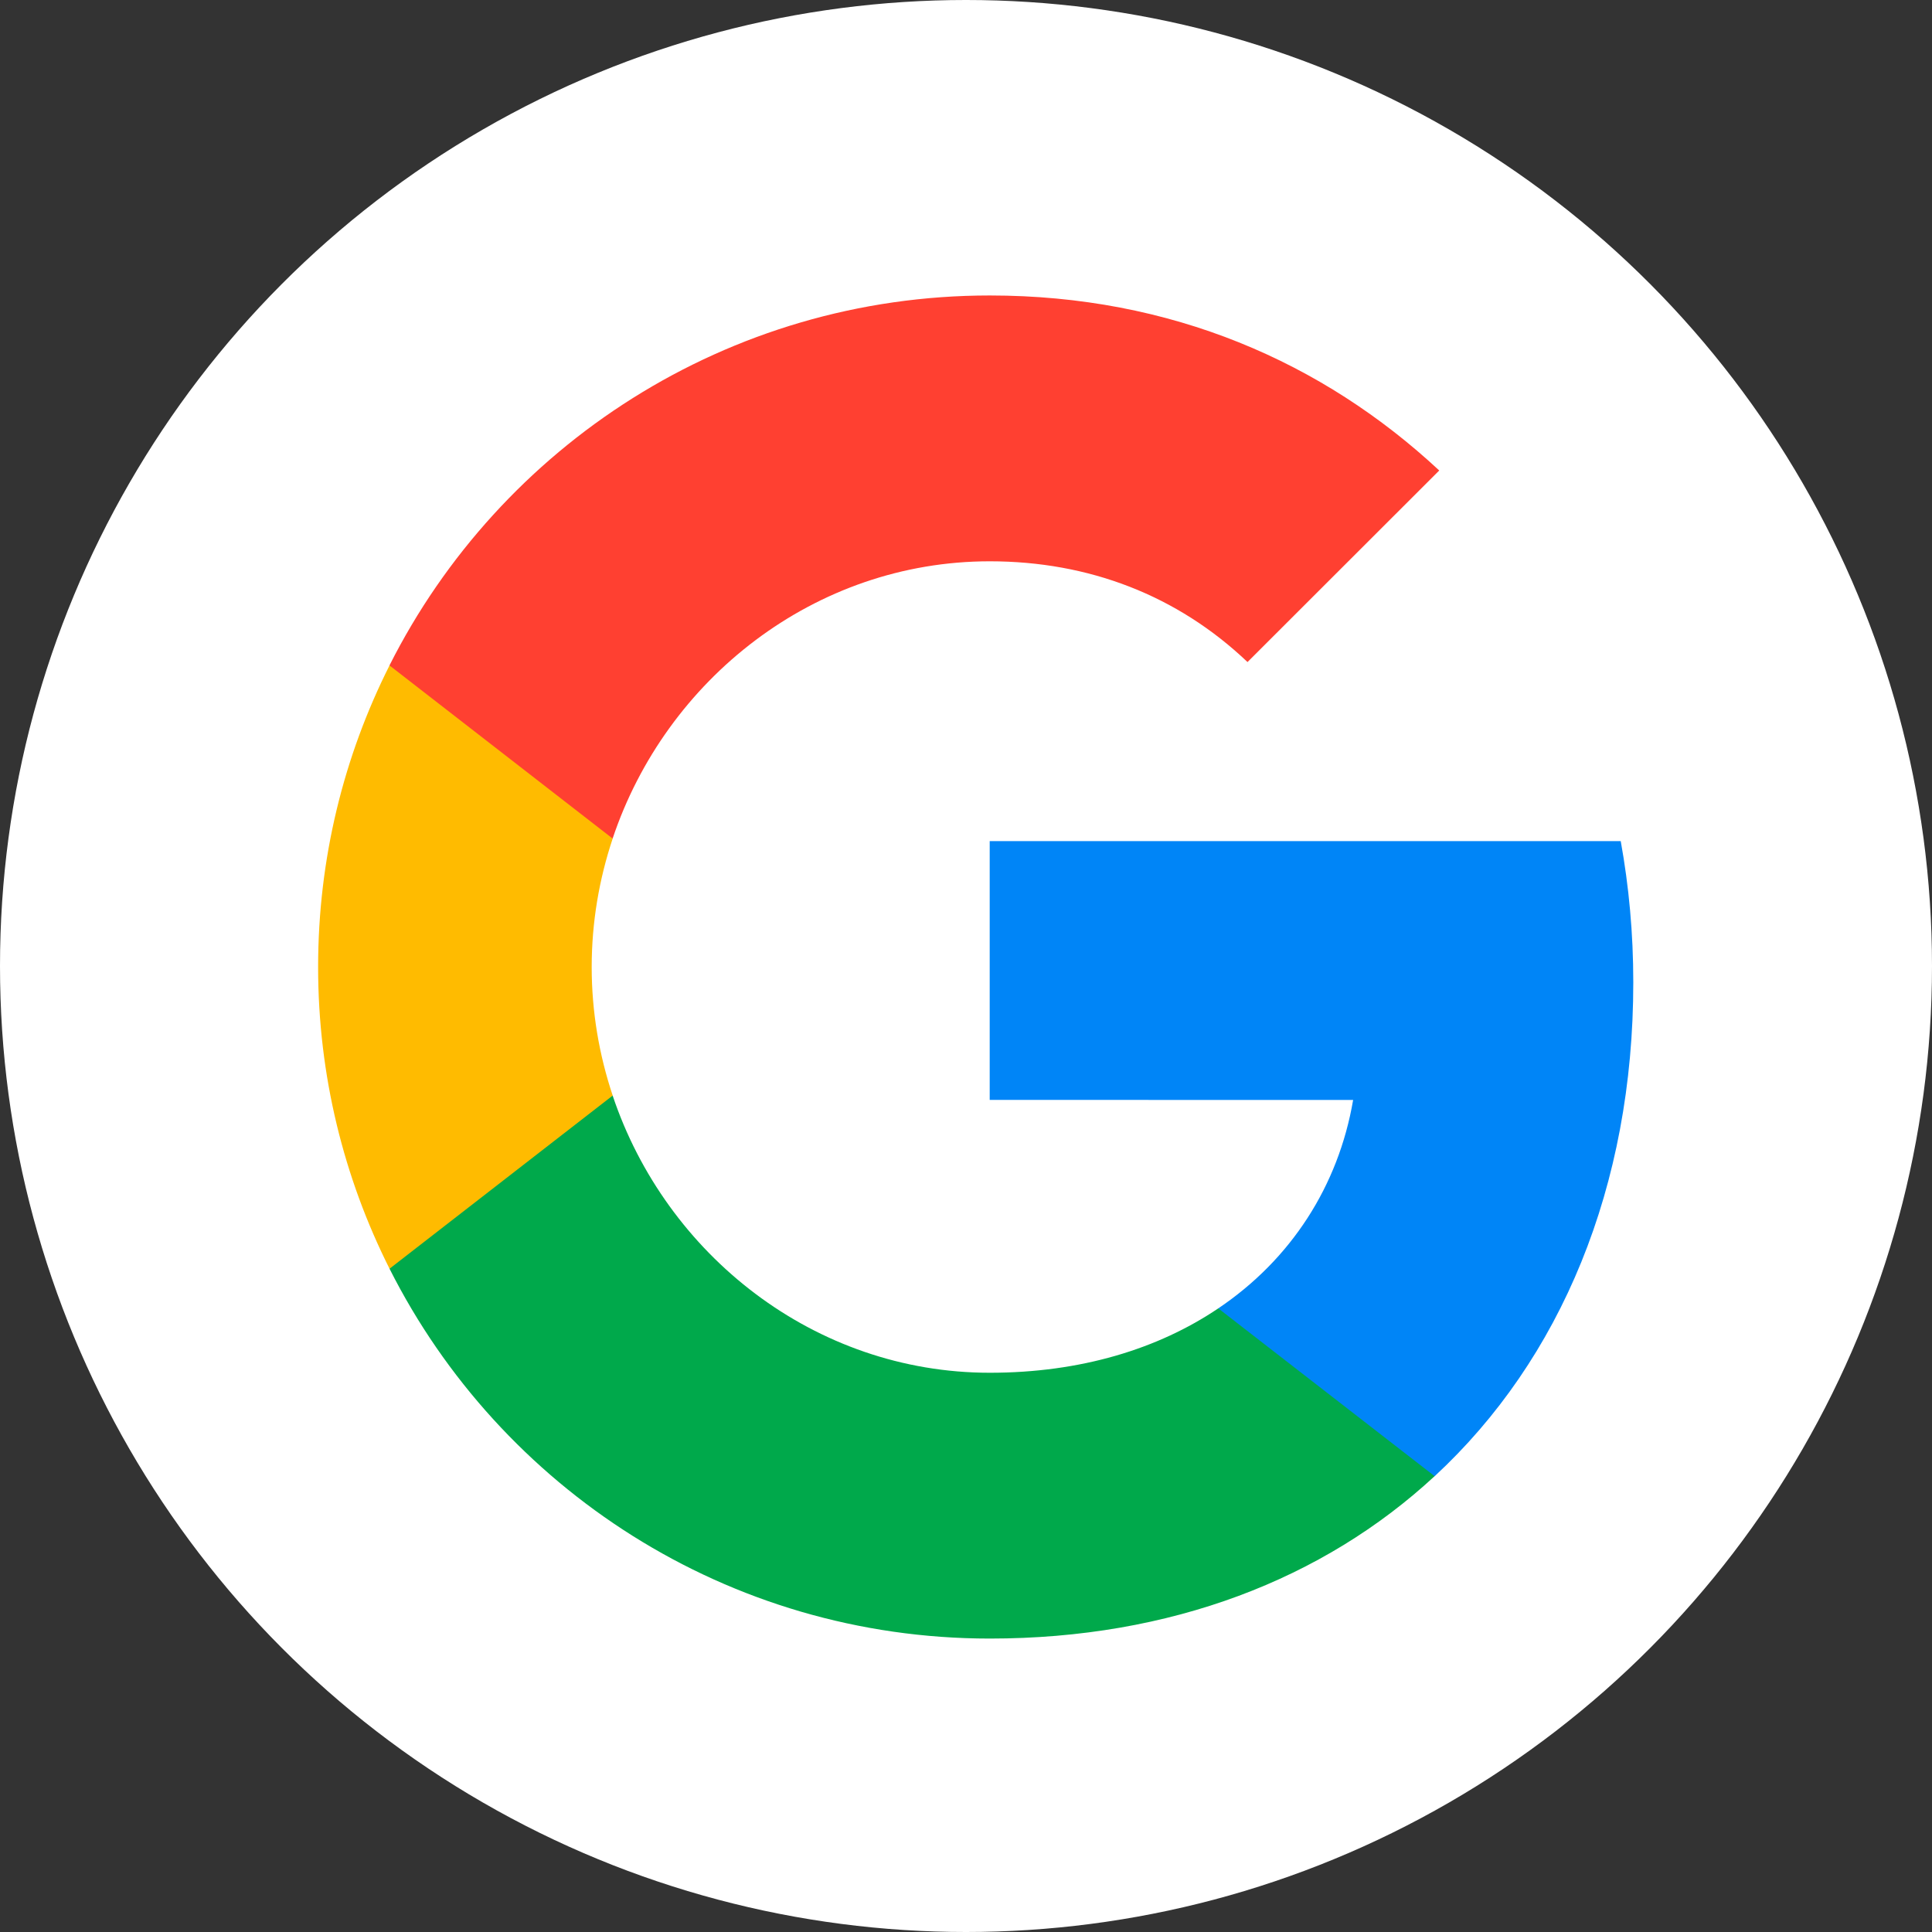 <svg width="93" height="93" viewBox="0 0 93 93" fill="none" xmlns="http://www.w3.org/2000/svg">
<rect x="0" y="0" width="93" height="93" fill="#333333" stroke="none"/>
<circle cx="46.5" cy="46.5" r="46.5" fill="white"/>
<path d="M78.017 40.489H47.641V52.945L65.135 52.949C64.426 57.093 62.142 60.626 58.643 62.981V62.983C58.644 62.983 58.646 62.982 58.647 62.981L58.332 70.426L69.061 71.058C69.059 71.059 69.058 71.061 69.057 71.062H69.057C75.137 65.435 78.621 57.116 78.621 47.287C78.621 44.924 78.41 42.663 78.017 40.489Z" fill="#0085F7"/>
<path d="M58.644 62.981C58.642 62.982 58.641 62.983 58.64 62.983C55.742 64.937 52.01 66.08 47.645 66.08C39.209 66.08 32.053 60.396 29.49 52.734H29.489C29.489 52.735 29.49 52.736 29.49 52.737L20.534 51.319L18.75 61.07C24.073 71.629 35.01 78.875 47.645 78.875C56.377 78.875 63.713 76.004 69.053 71.062C69.055 71.061 69.056 71.06 69.058 71.058L58.644 62.981Z" fill="#00A94B"/>
<path d="M28.482 46.551C28.482 44.399 28.84 42.32 29.493 40.364L26.697 32.031H18.751C16.551 36.398 15.313 41.327 15.313 46.551C15.313 51.775 16.555 56.704 18.751 61.071L18.753 61.07L29.493 52.737C29.493 52.736 29.492 52.734 29.492 52.733C28.84 50.779 28.482 48.701 28.482 46.551Z" fill="#FFBB00"/>
<path d="M47.645 14.223C35.012 14.223 24.07 21.47 18.748 32.031L29.49 40.365C32.053 32.703 39.209 27.019 47.645 27.019C52.411 27.019 56.681 28.661 60.051 31.869L69.28 22.648C63.675 17.428 56.368 14.223 47.645 14.223Z" fill="#FF4031"/>
</svg>
